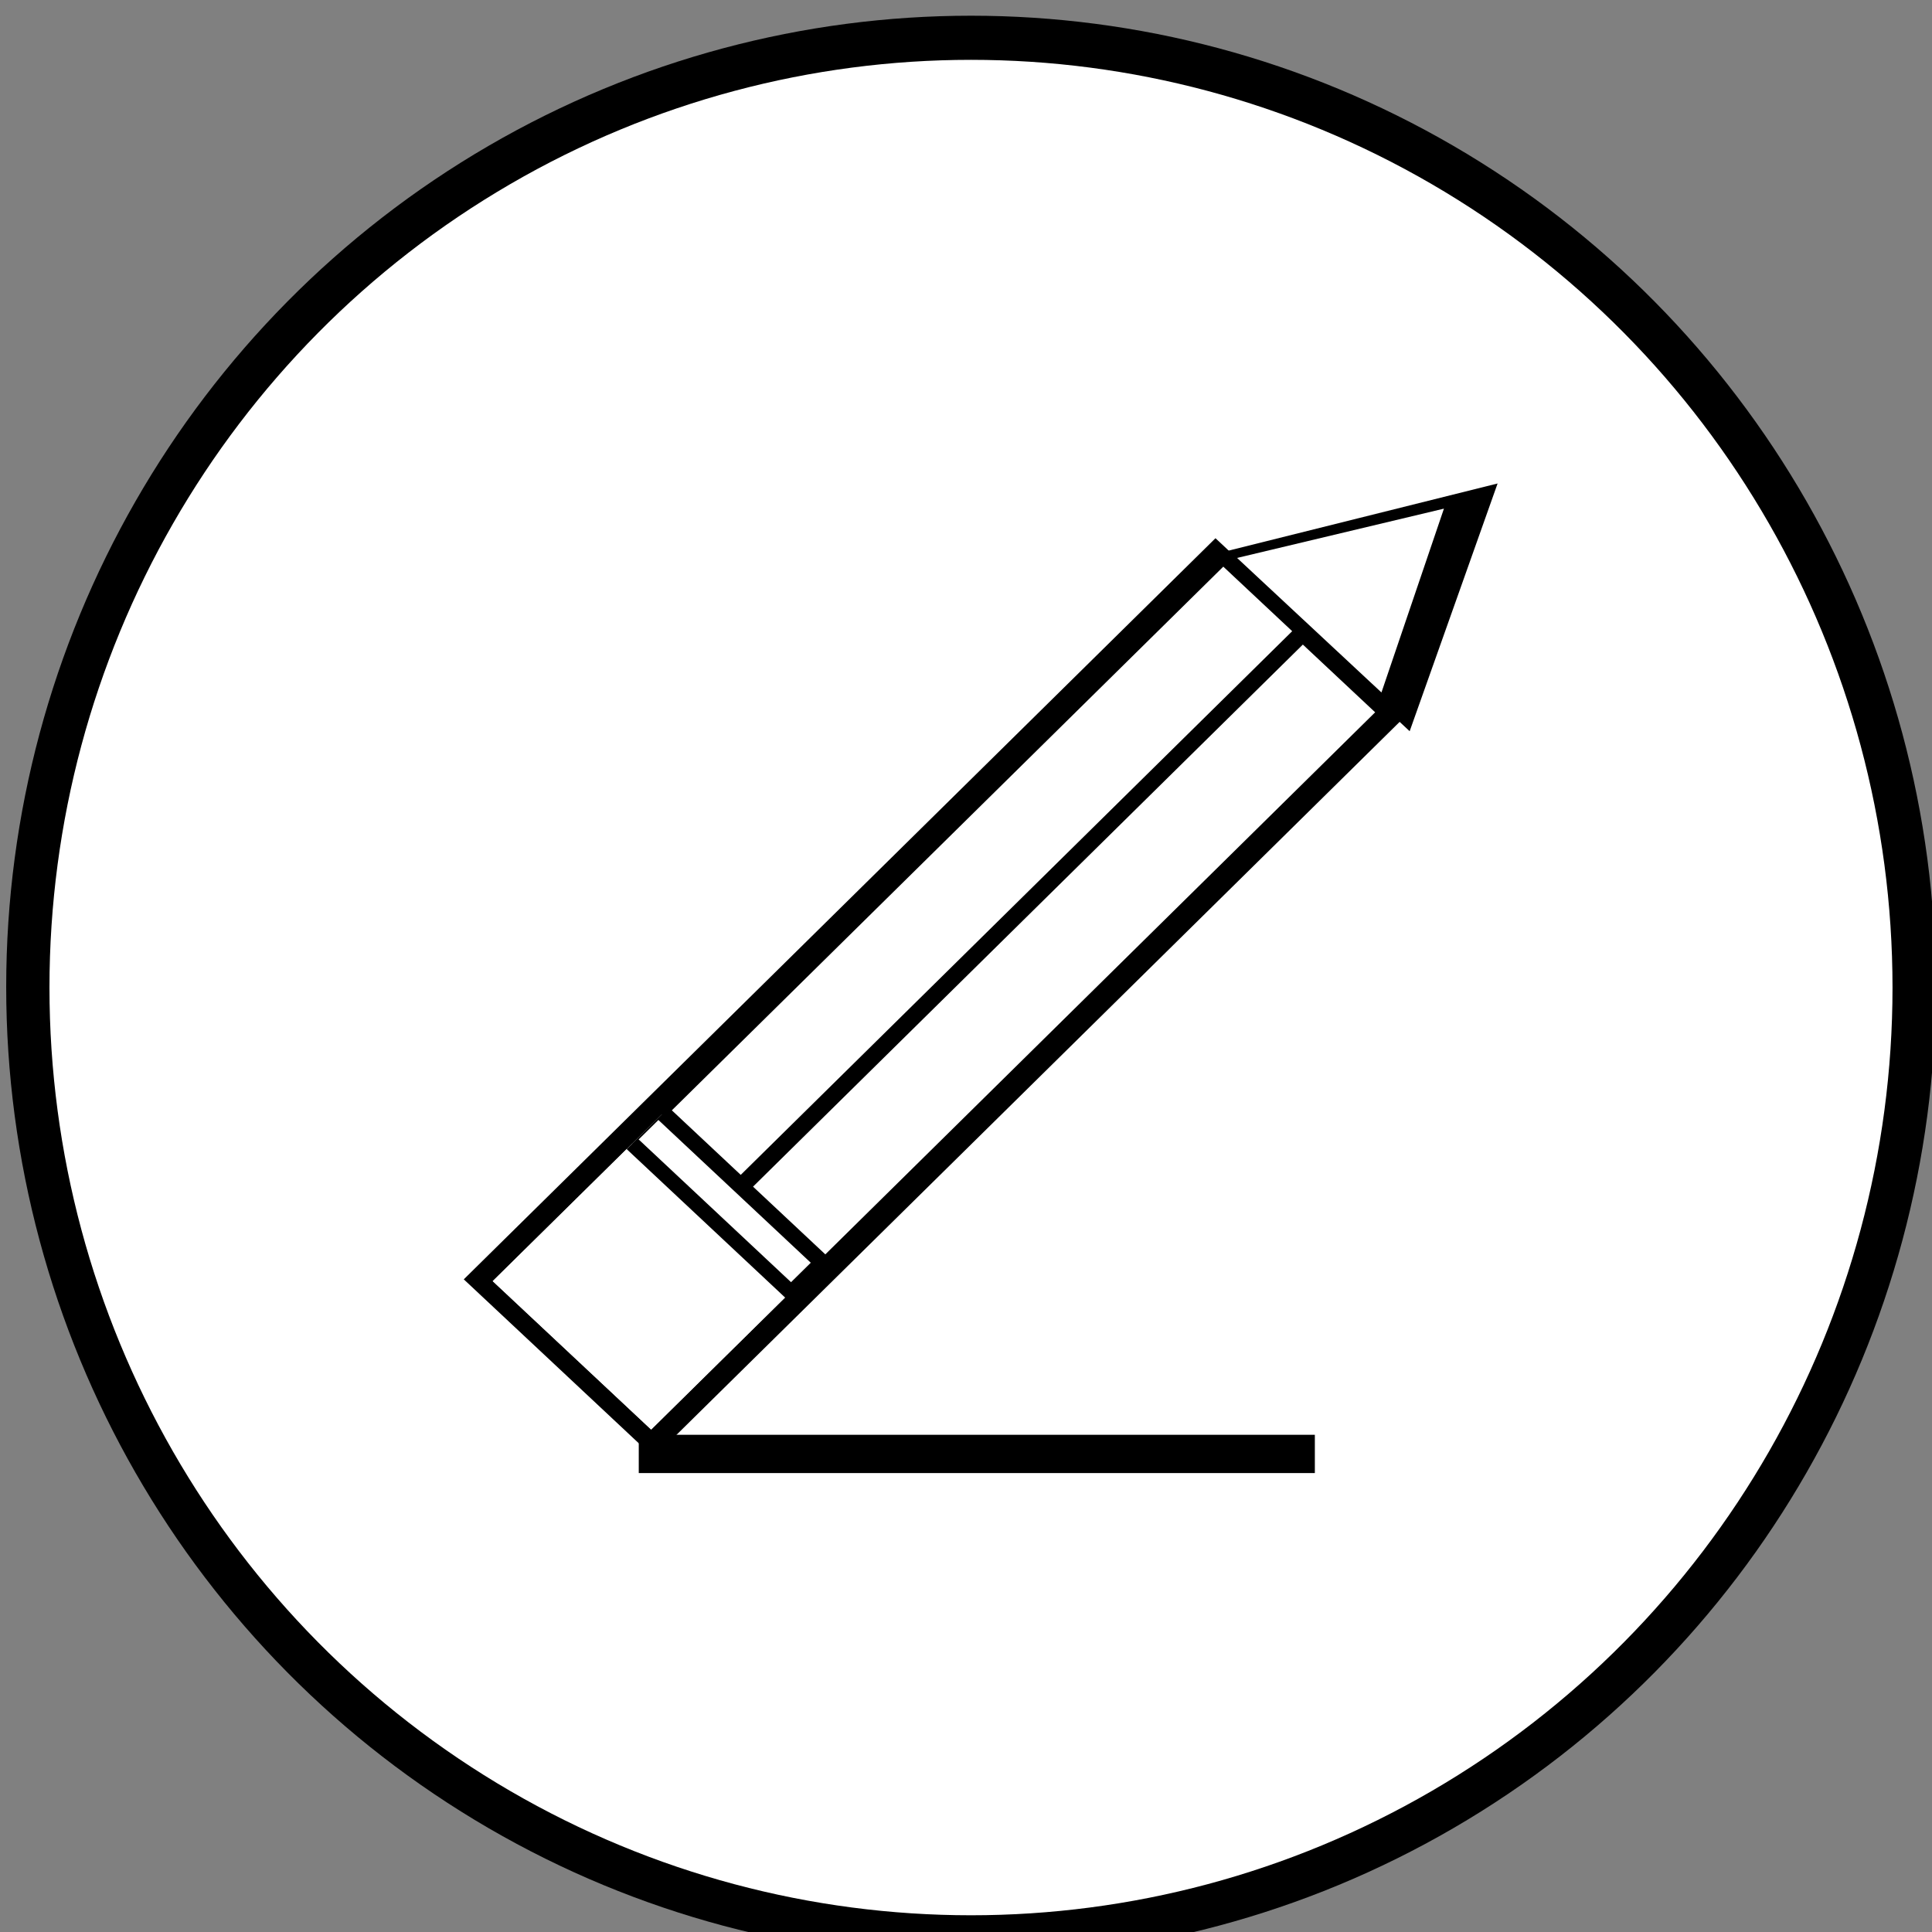 <?xml version="1.0" encoding="UTF-8" standalone="no"?>
<!-- Created with Inkscape (http://www.inkscape.org/) -->

<svg
   xmlns:dc="http://purl.org/dc/elements/1.1/"
   xmlns:cc="http://creativecommons.org/ns#"
   xmlns:rdf="http://www.w3.org/1999/02/22-rdf-syntax-ns#"
   xmlns:svg="http://www.w3.org/2000/svg"
   xmlns="http://www.w3.org/2000/svg"
   xmlns:sodipodi="http://sodipodi.sourceforge.net/DTD/sodipodi-0.dtd"
   xmlns:inkscape="http://www.inkscape.org/namespaces/inkscape"
   width="48"
   height="48"
   viewBox="0 0 48 48"
   id="svg2"
   version="1.1"
   inkscape:version="0.91 r13725"
   sodipodi:docname="modelo-eraser.svg">
  <rect x="0" y="0" width="48" height="48" fill="#808080" stroke="none"/>
  <defs
     id="defs4" />
  <sodipodi:namedview
     id="base"
     pagecolor="#ffffff"
     bordercolor="#666666"
     borderopacity="1.0"
     inkscape:pageopacity="0.0"
     inkscape:pageshadow="2"
     inkscape:zoom="9.4662369"
     inkscape:cx="25.987256"
     inkscape:cy="21.834599"
     inkscape:document-units="px"
     inkscape:current-layer="layer1"
     showgrid="false"
     units="px"
     inkscape:window-width="1375"
     inkscape:window-height="876"
     inkscape:window-x="65"
     inkscape:window-y="24"
     inkscape:window-maximized="1" />
  <g
     inkscape:label="Camada 1"
     inkscape:groupmode="layer"
     id="layer1"
     transform="translate(0,-1004.362)">
    <g
       id="g3359"
       transform="matrix(1,0,0,0.994,0,6.662)">
      <ellipse
         ry="24.277"
         rx="23.97"
         cy="1028.392"
         cx="24.124"
         id="path3336"
         style="fill:#000000" />
      <ellipse
         style="fill:#ffffff"
         id="ellipse3357"
         cx="24.124"
         cy="1028.406"
         rx="22.895"
         ry="23.188" />
    </g>
    <g
       id="g4258"
       transform="translate(-2.511,-39.08)">
      <g
         transform="matrix(0.355,-0.35,0.364,0.341,-373.854,713.14)"
         id="g4240">
        <rect
           style="fill:#000000;stroke:none;stroke-width:1.095;stroke-miterlimit:4;stroke-dasharray:none;stroke-opacity:1"
           id="rect3363"
           width="52.608"
           height="12.965"
           x="1.892"
           y="1063.78" />
        <rect
           y="1064.856"
           x="2.813"
           height="10.814"
           width="50.918"
           id="rect4167"
           style="fill:#e6e6e6;stroke:none;stroke-width:1.095;stroke-miterlimit:4;stroke-dasharray:none;stroke-opacity:1" />
        <rect
           style="fill:#ffffff;stroke:none;stroke-width:1.095;stroke-miterlimit:4;stroke-dasharray:none;stroke-opacity:1"
           id="rect4169"
           width="9.738"
           height="10.814"
           x="2.813"
           y="1064.856" />
        <rect
           y="1064.856"
           x="12.186"
           height="11.052"
           width="2.517"
           id="rect4171"
           style="fill:#000000;stroke:none;stroke-width:1.095;stroke-miterlimit:4;stroke-dasharray:none;stroke-opacity:1" />
        <g
           id="g4185"
           transform="matrix(1.004,0.084,-0.017,0.982,17.666,14.92)">
          <path
             transform="matrix(1,0,0,0.956,-0.768,47.238)"
             inkscape:transform-center-y="0.073415529"
             inkscape:transform-center-x="-1.930974"
             d="m 67.147,1070.34 -5.926,3.575 -5.926,3.575 -0.133,-6.92 -0.133,-6.92 6.059,3.345 z"
             inkscape:randomized="0"
             inkscape:rounded="0"
             inkscape:flatsided="false"
             sodipodi:arg2="1.0279692"
             sodipodi:arg1="-0.019228399"
             sodipodi:r2="3.9957552"
             sodipodi:r1="7.9915104"
             sodipodi:cy="1070.4935"
             sodipodi:cx="59.156979"
             sodipodi:sides="3"
             id="path4181"
             style="fill:#000000;stroke:none;stroke-width:1;stroke-miterlimit:4;stroke-dasharray:none;stroke-opacity:1"
             sodipodi:type="star" />
          <path
             sodipodi:type="star"
             style="fill:#ffffff;stroke:none;stroke-width:1;stroke-miterlimit:4;stroke-dasharray:none;stroke-opacity:1"
             id="path4183"
             sodipodi:sides="3"
             sodipodi:cx="59.156979"
             sodipodi:cy="1070.4935"
             sodipodi:r1="7.9915104"
             sodipodi:r2="3.9957552"
             sodipodi:arg1="-0.019228399"
             sodipodi:arg2="1.0279692"
             inkscape:flatsided="false"
             inkscape:rounded="0"
             inkscape:randomized="0"
             d="m 67.147,1070.34 -5.926,3.575 -5.926,3.575 -0.133,-6.92 -0.133,-6.92 6.059,3.345 z"
             inkscape:transform-center-x="-1.4168047"
             inkscape:transform-center-y="0.055501501"
             transform="matrix(0.734,0,0,0.722,14.345,296.93)" />
        </g>
        <g
           id="g4197"
           transform="matrix(1.015,0,0,1.071,-0.315,-95.324)">
          <rect
             y="1082.929"
             x="14.742"
             height="5.454"
             width="39.086"
             id="rect4173"
             style="fill:#000000;stroke:none;stroke-width:1.095;stroke-miterlimit:4;stroke-dasharray:none;stroke-opacity:1" />
          <rect
             style="fill:#ffffff;stroke:none;stroke-width:1.095;stroke-miterlimit:4;stroke-dasharray:none;stroke-opacity:1"
             id="rect4189"
             width="38.023"
             height="4.39"
             x="15.225"
             y="1083.461" />
        </g>
        <g
           transform="matrix(1.012,0,0,1.124,-0.279,-147.197)"
           id="g4207">
          <rect
             style="fill:#000000;stroke:none;stroke-width:1.095;stroke-miterlimit:4;stroke-dasharray:none;stroke-opacity:1"
             id="rect4209"
             width="39.086"
             height="5.454"
             x="14.742"
             y="1082.929" />
          <rect
             y="1083.461"
             x="15.225"
             height="4.39"
             width="38.023"
             id="rect4211"
             style="fill:#ffffff;stroke:none;stroke-width:1.095;stroke-miterlimit:4;stroke-dasharray:none;stroke-opacity:1" />
        </g>
        <rect
           style="fill:#ffffff;stroke:none;stroke-width:1.095;stroke-miterlimit:4;stroke-dasharray:none;stroke-opacity:1"
           id="rect4238"
           width="1.381"
           height="10.4"
           x="12.947"
           y="1064.935" />
      </g>
      <rect
         y="1079.089"
         x="18.381"
         height="0.951"
         width="16.797"
         id="rect4256"
         style="fill:#000000;stroke:none;stroke-width:1;stroke-miterlimit:4;stroke-dasharray:none;stroke-opacity:1" />
    </g>
  </g>
</svg>
